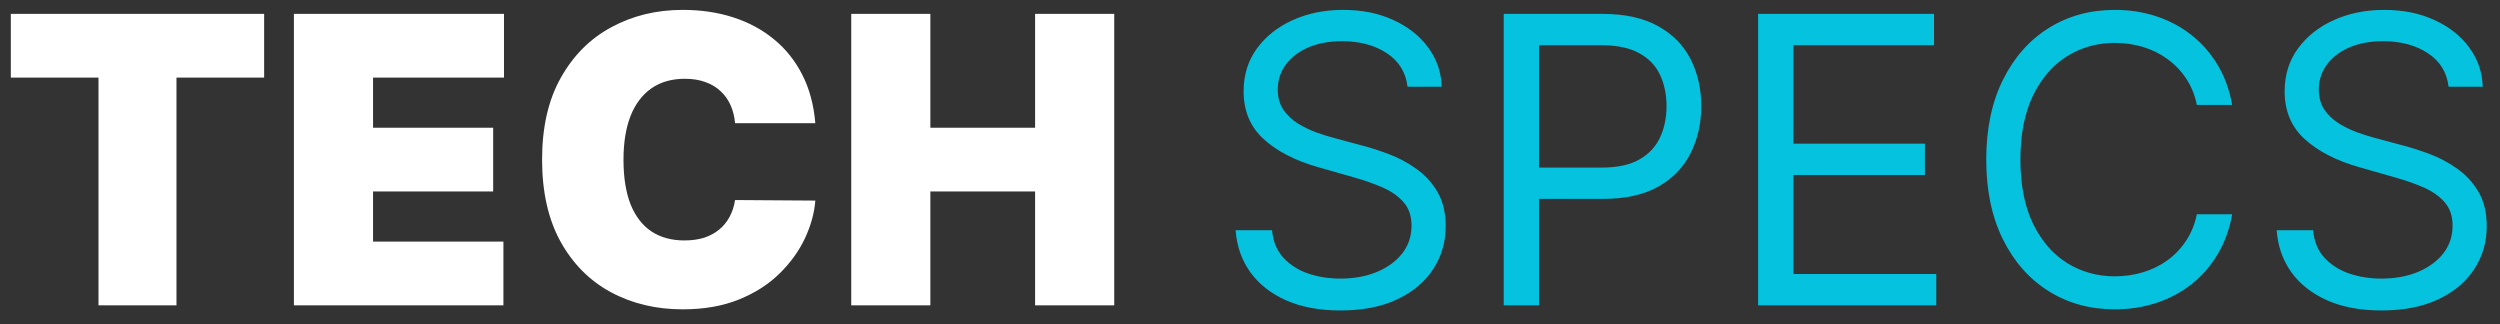 <svg width="131" height="17" viewBox="0 0 131 17" fill="none" xmlns="http://www.w3.org/2000/svg">
<rect x="0" y="0" width="131" height="17" fill="#333333" stroke="none"/>
<path d="M0.567 4.068V0.727H13.841V4.068H9.247V16H5.161V4.068H0.567ZM15.401 16V0.727H26.409V4.068H19.548V6.693H25.842V10.034H19.548V12.659H26.379V16H15.401ZM42.723 6.455H38.517C38.488 6.107 38.408 5.791 38.279 5.507C38.154 5.224 37.98 4.98 37.757 4.777C37.538 4.568 37.272 4.409 36.959 4.299C36.646 4.185 36.29 4.128 35.892 4.128C35.196 4.128 34.607 4.297 34.125 4.635C33.648 4.973 33.285 5.458 33.036 6.089C32.793 6.721 32.671 7.479 32.671 8.364C32.671 9.298 32.795 10.081 33.044 10.713C33.297 11.339 33.663 11.811 34.14 12.13C34.617 12.443 35.191 12.599 35.863 12.599C36.245 12.599 36.588 12.552 36.892 12.458C37.195 12.358 37.459 12.217 37.682 12.033C37.906 11.849 38.087 11.627 38.227 11.369C38.371 11.105 38.468 10.81 38.517 10.482L42.723 10.511C42.674 11.158 42.492 11.816 42.179 12.488C41.866 13.154 41.421 13.77 40.844 14.337C40.272 14.899 39.564 15.351 38.719 15.694C37.874 16.037 36.892 16.209 35.773 16.209C34.371 16.209 33.113 15.908 32 15.306C30.891 14.705 30.014 13.82 29.367 12.652C28.726 11.483 28.405 10.054 28.405 8.364C28.405 6.663 28.733 5.232 29.39 4.068C30.046 2.9 30.931 2.017 32.044 1.421C33.158 0.819 34.401 0.518 35.773 0.518C36.738 0.518 37.625 0.65 38.435 0.914C39.246 1.177 39.957 1.562 40.568 2.07C41.18 2.572 41.672 3.191 42.045 3.926C42.418 4.662 42.644 5.505 42.723 6.455ZM44.605 16V0.727H48.751V6.693H54.239V0.727H58.386V16H54.239V10.034H48.751V16H44.605Z" fill="white"/>
<path d="M73.755 4.545C73.666 3.79 73.303 3.203 72.667 2.786C72.03 2.368 71.25 2.159 70.325 2.159C69.649 2.159 69.057 2.268 68.55 2.487C68.048 2.706 67.655 3.007 67.372 3.39C67.094 3.772 66.954 4.207 66.954 4.695C66.954 5.102 67.051 5.453 67.245 5.746C67.444 6.034 67.698 6.276 68.006 6.469C68.314 6.658 68.637 6.815 68.975 6.939C69.313 7.059 69.624 7.156 69.907 7.23L71.459 7.648C71.856 7.752 72.299 7.896 72.786 8.08C73.278 8.264 73.748 8.515 74.195 8.833C74.648 9.147 75.021 9.549 75.314 10.041C75.607 10.534 75.754 11.138 75.754 11.854C75.754 12.679 75.538 13.425 75.105 14.091C74.678 14.757 74.051 15.287 73.226 15.679C72.406 16.072 71.409 16.268 70.236 16.268C69.142 16.268 68.195 16.092 67.394 15.739C66.599 15.386 65.972 14.894 65.515 14.262C65.063 13.631 64.807 12.898 64.747 12.062H66.656C66.706 12.639 66.9 13.117 67.238 13.494C67.581 13.867 68.013 14.146 68.535 14.329C69.062 14.508 69.629 14.598 70.236 14.598C70.942 14.598 71.575 14.484 72.137 14.255C72.699 14.021 73.144 13.698 73.472 13.286C73.8 12.868 73.964 12.381 73.964 11.824C73.964 11.317 73.823 10.904 73.539 10.586C73.256 10.268 72.883 10.009 72.421 9.81C71.958 9.612 71.459 9.438 70.922 9.288L69.042 8.751C67.849 8.408 66.905 7.919 66.209 7.282C65.513 6.646 65.165 5.813 65.165 4.784C65.165 3.929 65.396 3.183 65.858 2.547C66.325 1.906 66.952 1.408 67.737 1.055C68.528 0.697 69.41 0.518 70.385 0.518C71.369 0.518 72.244 0.695 73.01 1.048C73.775 1.396 74.382 1.873 74.829 2.48C75.282 3.086 75.52 3.775 75.545 4.545H73.755ZM78.795 16V0.727H83.955C85.153 0.727 86.133 0.944 86.894 1.376C87.659 1.804 88.226 2.383 88.594 3.114C88.962 3.844 89.146 4.66 89.146 5.56C89.146 6.46 88.962 7.277 88.594 8.013C88.231 8.749 87.669 9.336 86.908 9.773C86.148 10.206 85.173 10.422 83.985 10.422H80.286V8.781H83.925C84.746 8.781 85.404 8.64 85.902 8.356C86.399 8.073 86.759 7.69 86.983 7.208C87.212 6.721 87.326 6.171 87.326 5.56C87.326 4.948 87.212 4.401 86.983 3.919C86.759 3.437 86.396 3.059 85.894 2.786C85.392 2.507 84.726 2.368 83.896 2.368H80.644V16H78.795ZM92.125 16V0.727H101.342V2.368H93.974V7.528H100.865V9.169H93.974V14.359H101.461V16H92.125ZM116.965 5.5H115.116C115.007 4.968 114.815 4.501 114.542 4.098C114.273 3.695 113.945 3.357 113.557 3.084C113.175 2.805 112.749 2.597 112.282 2.457C111.815 2.318 111.328 2.249 110.82 2.249C109.896 2.249 109.058 2.482 108.307 2.95C107.562 3.417 106.968 4.105 106.525 5.015C106.088 5.925 105.869 7.041 105.869 8.364C105.869 9.686 106.088 10.802 106.525 11.712C106.968 12.622 107.562 13.31 108.307 13.778C109.058 14.245 109.896 14.479 110.82 14.479C111.328 14.479 111.815 14.409 112.282 14.27C112.749 14.131 113.175 13.924 113.557 13.651C113.945 13.373 114.273 13.032 114.542 12.629C114.815 12.222 115.007 11.754 115.116 11.227H116.965C116.826 12.008 116.573 12.706 116.205 13.323C115.837 13.939 115.379 14.464 114.833 14.896C114.286 15.324 113.672 15.649 112.991 15.873C112.314 16.097 111.591 16.209 110.82 16.209C109.518 16.209 108.36 15.891 107.345 15.254C106.331 14.618 105.533 13.713 104.952 12.54C104.37 11.367 104.079 9.974 104.079 8.364C104.079 6.753 104.37 5.361 104.952 4.188C105.533 3.014 106.331 2.109 107.345 1.473C108.36 0.837 109.518 0.518 110.82 0.518C111.591 0.518 112.314 0.63 112.991 0.854C113.672 1.078 114.286 1.406 114.833 1.838C115.379 2.266 115.837 2.788 116.205 3.404C116.573 4.016 116.826 4.714 116.965 5.5ZM128.306 4.545C128.217 3.79 127.854 3.203 127.217 2.786C126.581 2.368 125.801 2.159 124.876 2.159C124.2 2.159 123.608 2.268 123.101 2.487C122.599 2.706 122.206 3.007 121.923 3.39C121.644 3.772 121.505 4.207 121.505 4.695C121.505 5.102 121.602 5.453 121.796 5.746C121.995 6.034 122.248 6.276 122.557 6.469C122.865 6.658 123.188 6.815 123.526 6.939C123.864 7.059 124.175 7.156 124.458 7.23L126.009 7.648C126.407 7.752 126.85 7.896 127.337 8.08C127.829 8.264 128.299 8.515 128.746 8.833C129.199 9.147 129.571 9.549 129.865 10.041C130.158 10.534 130.305 11.138 130.305 11.854C130.305 12.679 130.089 13.425 129.656 14.091C129.228 14.757 128.602 15.287 127.777 15.679C126.956 16.072 125.96 16.268 124.786 16.268C123.693 16.268 122.745 16.092 121.945 15.739C121.15 15.386 120.523 14.894 120.066 14.262C119.613 13.631 119.357 12.898 119.298 12.062H121.207C121.256 12.639 121.45 13.117 121.788 13.494C122.131 13.867 122.564 14.146 123.086 14.329C123.613 14.508 124.18 14.598 124.786 14.598C125.492 14.598 126.126 14.484 126.688 14.255C127.25 14.021 127.695 13.698 128.023 13.286C128.351 12.868 128.515 12.381 128.515 11.824C128.515 11.317 128.373 10.904 128.09 10.586C127.807 10.268 127.434 10.009 126.971 9.81C126.509 9.612 126.009 9.438 125.472 9.288L123.593 8.751C122.4 8.408 121.455 7.919 120.759 7.282C120.063 6.646 119.715 5.813 119.715 4.784C119.715 3.929 119.946 3.183 120.409 2.547C120.876 1.906 121.503 1.408 122.288 1.055C123.079 0.697 123.961 0.518 124.935 0.518C125.92 0.518 126.795 0.695 127.56 1.048C128.326 1.396 128.933 1.873 129.38 2.48C129.832 3.086 130.071 3.775 130.096 4.545H128.306Z" fill="#05C2DF"/>
</svg>
